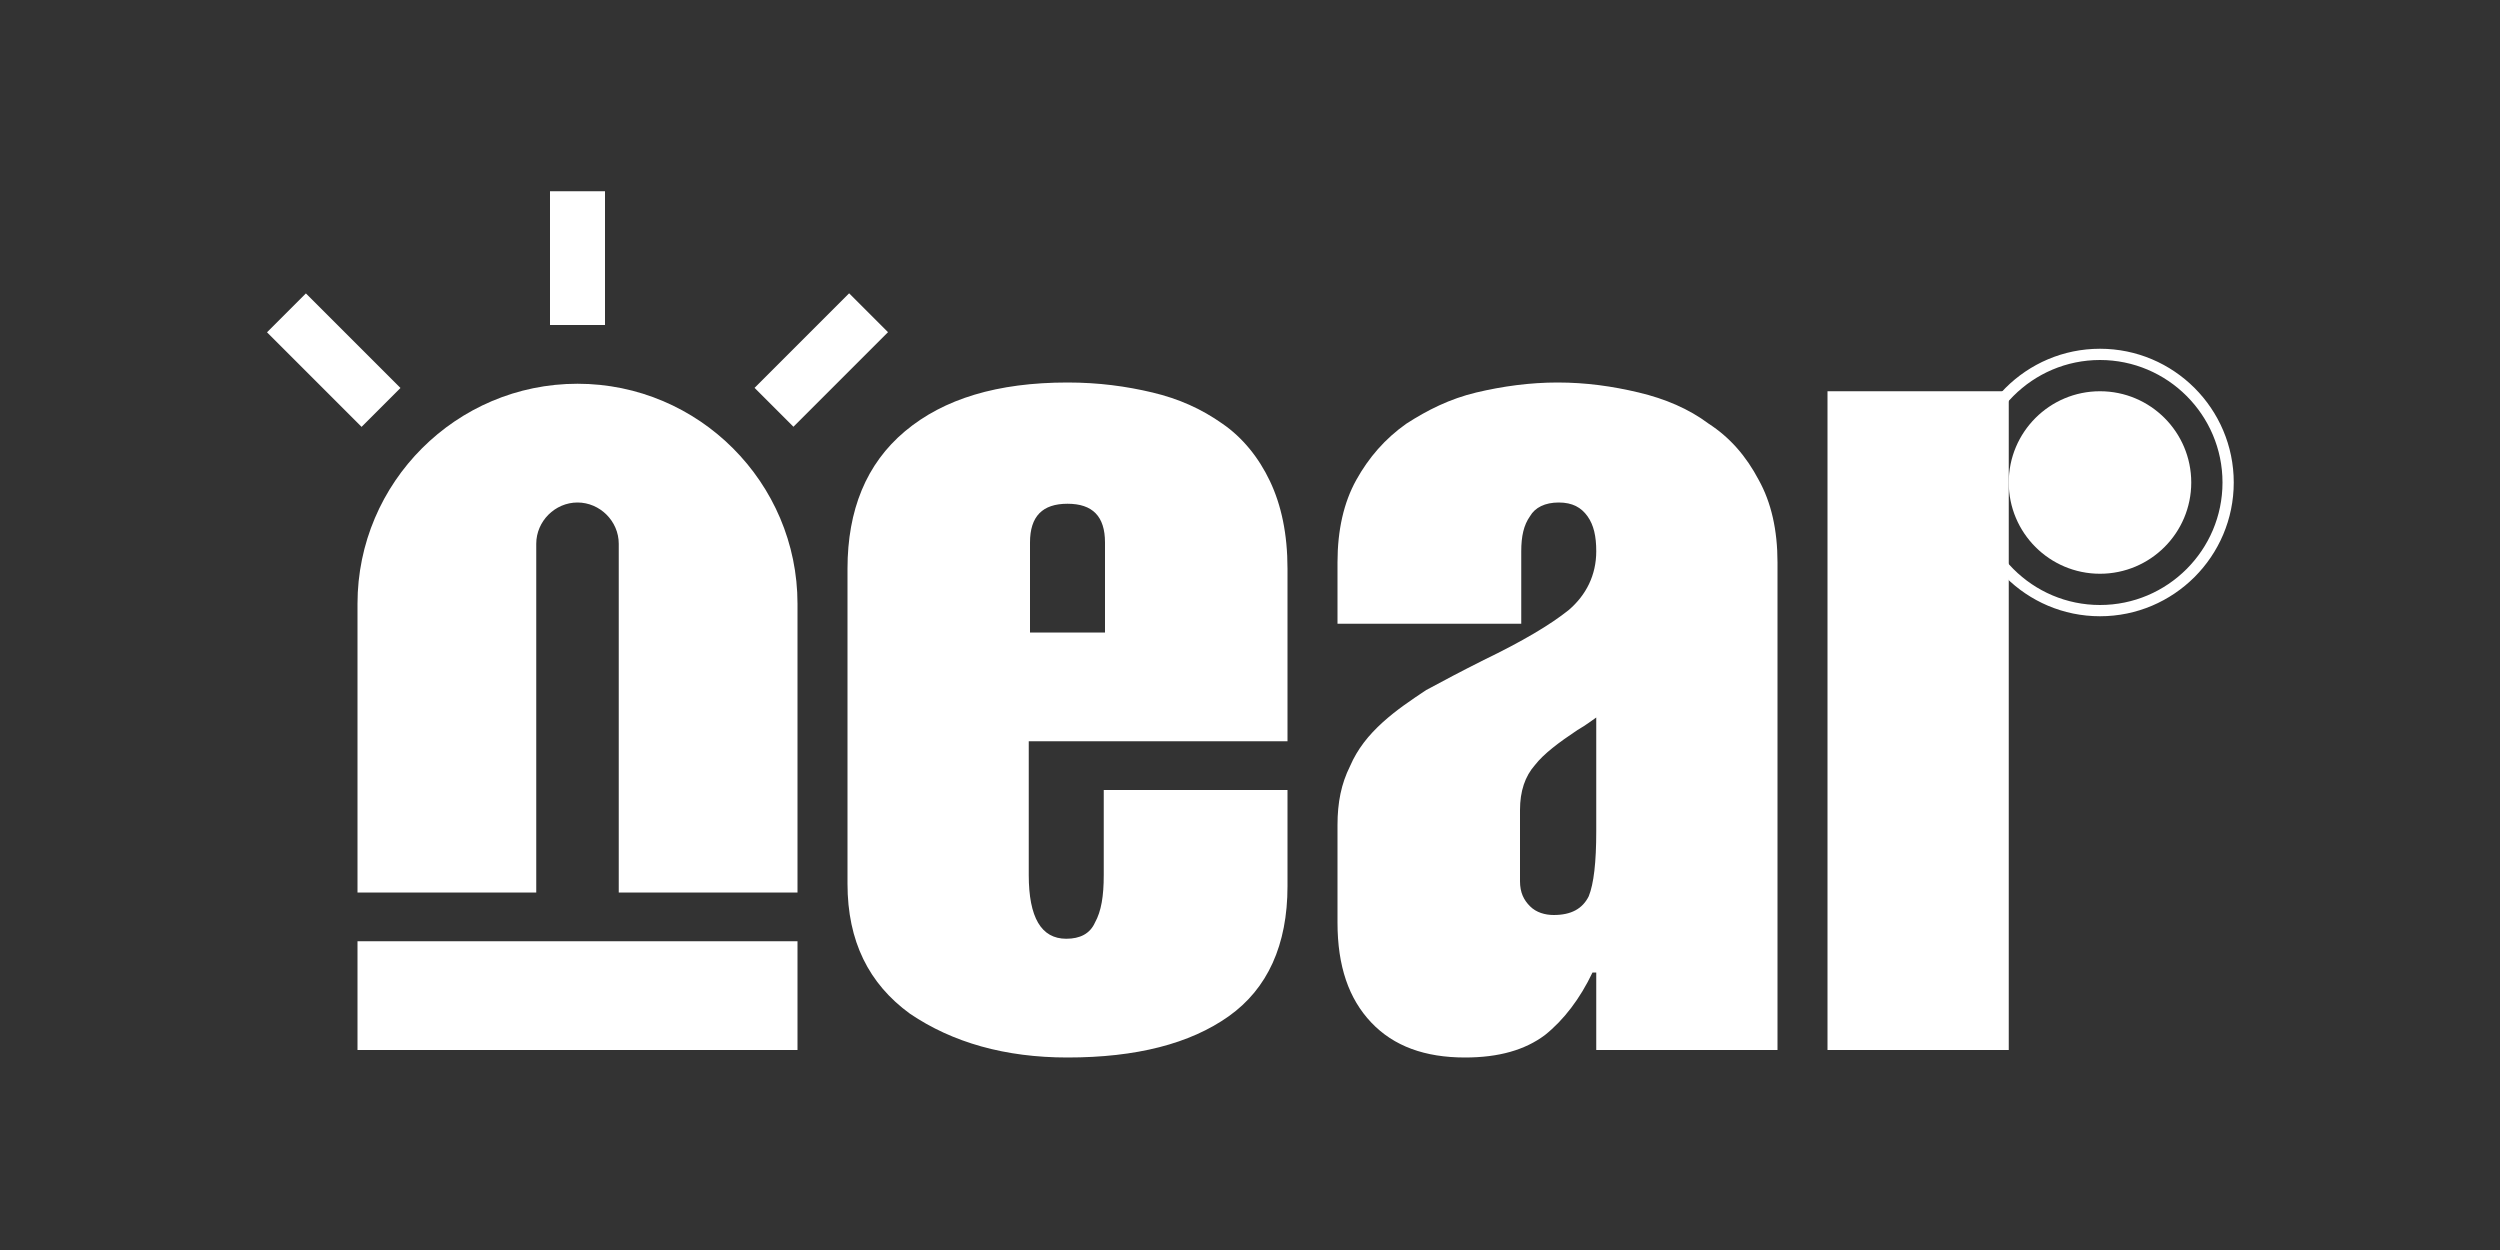 <?xml version="1.0" encoding="utf-8"?>
<!-- Generator: Adobe Illustrator 22.1.0, SVG Export Plug-In . SVG Version: 6.00 Build 0)  -->
<svg version="1.1" id="레이어_1" xmlns="http://www.w3.org/2000/svg" xmlns:xlink="http://www.w3.org/1999/xlink" x="0px"
	 y="0px" viewBox="0 0 200 100" style="enable-background:new 0 0 200 100;" xml:space="preserve">
<rect x="0" y="0" width="200" height="100" fill="#333333" stroke="none"/>
<style type="text/css">
	.st0{fill:#FFFFFF;}
</style>
<g>
	<circle class="st0" cx="168" cy="38.6" r="7.3"/>
	<path class="st0" d="M168,49.3c-5.9,0-10.7-4.8-10.7-10.7s4.8-10.7,10.7-10.7s10.7,4.8,10.7,10.7S173.9,49.3,168,49.3z M168,28.8
		c-5.4,0-9.8,4.4-9.8,9.8s4.4,9.8,9.8,9.8s9.8-4.4,9.8-9.8S173.4,28.8,168,28.8z"/>
	<path class="st0" d="M82.3,59.3V70c0,3.4,1,5.1,3,5.1c1.1,0,1.9-0.4,2.3-1.3c0.5-0.9,0.7-2.1,0.7-3.8v-6.8H103v7.7
		c0,4.7-1.6,8.2-4.7,10.4c-3.1,2.2-7.4,3.3-12.9,3.3c-5,0-9.2-1.2-12.6-3.5c-3.3-2.4-5-5.8-5-10.4V45.5c0-4.7,1.5-8.4,4.6-11
		s7.4-3.9,13-3.9c2.5,0,4.7,0.3,6.8,0.8c2.1,0.5,3.9,1.3,5.6,2.5c1.6,1.1,2.9,2.7,3.8,4.6c0.9,1.9,1.4,4.2,1.4,7v13.8H82.3z
		 M88.4,50.6v-7.2c0-2.1-1-3.1-3-3.1s-3,1-3,3.1v7.2H88.4z"/>
	<path class="st0" d="M127.6,77.8h-0.2c-1,2.1-2.3,3.8-3.8,5c-1.6,1.2-3.7,1.8-6.4,1.8c-3.2,0-5.7-0.9-7.5-2.8s-2.7-4.5-2.7-8V66
		c0-1.8,0.3-3.3,1-4.7c0.6-1.4,1.5-2.5,2.6-3.5s2.3-1.8,3.5-2.6c1.3-0.7,2.8-1.5,4.6-2.4c3.1-1.5,5.3-2.8,6.8-4
		c1.4-1.2,2.2-2.8,2.2-4.7c0-1.2-0.2-2.1-0.7-2.8s-1.2-1.1-2.3-1.1c-1.1,0-1.9,0.4-2.3,1.1c-0.5,0.7-0.7,1.6-0.7,2.8v5.8H107V45
		c0-2.6,0.5-4.8,1.5-6.6s2.3-3.3,4-4.5c1.7-1.1,3.5-2,5.6-2.5s4.3-0.8,6.5-0.8c2.3,0,4.4,0.3,6.5,0.8s4,1.3,5.6,2.5
		c1.7,1.1,3,2.6,4,4.5c1,1.8,1.5,4,1.5,6.6v39h-14.5v-6.2H127.6z M121.6,70.5c0,0.9,0.3,1.5,0.8,2s1.2,0.7,1.9,0.7
		c1.4,0,2.3-0.5,2.8-1.5c0.4-1,0.6-2.7,0.6-5.2v-9.1c-0.3,0.2-0.8,0.6-1.5,1c-1.5,1-2.7,1.9-3.4,2.8c-0.8,0.9-1.2,2.1-1.2,3.6
		C121.6,64.8,121.6,70.5,121.6,70.5z"/>
	<path class="st0" d="M146.2,84V31.3h14.5V84H146.2z"/>
	<rect x="28.6" y="75.3" class="st0" width="35.2" height="8.7"/>
	<rect x="44" y="15.3" class="st0" width="4.4" height="10.7"/>
	
		<rect x="24.5" y="23.5" transform="matrix(0.707 -0.707 0.707 0.707 -12.575 27.291)" class="st0" width="4.4" height="10.7"/>
	
		<rect x="60.4" y="26.6" transform="matrix(0.707 -0.707 0.707 0.707 -1.145 54.926)" class="st0" width="10.7" height="4.4"/>
	<path class="st0" d="M46.2,30.7c-9.7,0-17.6,7.9-17.6,17.6v23.1h14.3V43.5c0-1.8,1.5-3.3,3.3-3.3s3.3,1.5,3.3,3.3v27.9h14.3V48.3
		C63.8,38.6,55.9,30.7,46.2,30.7z"/>
</g>
</svg>
